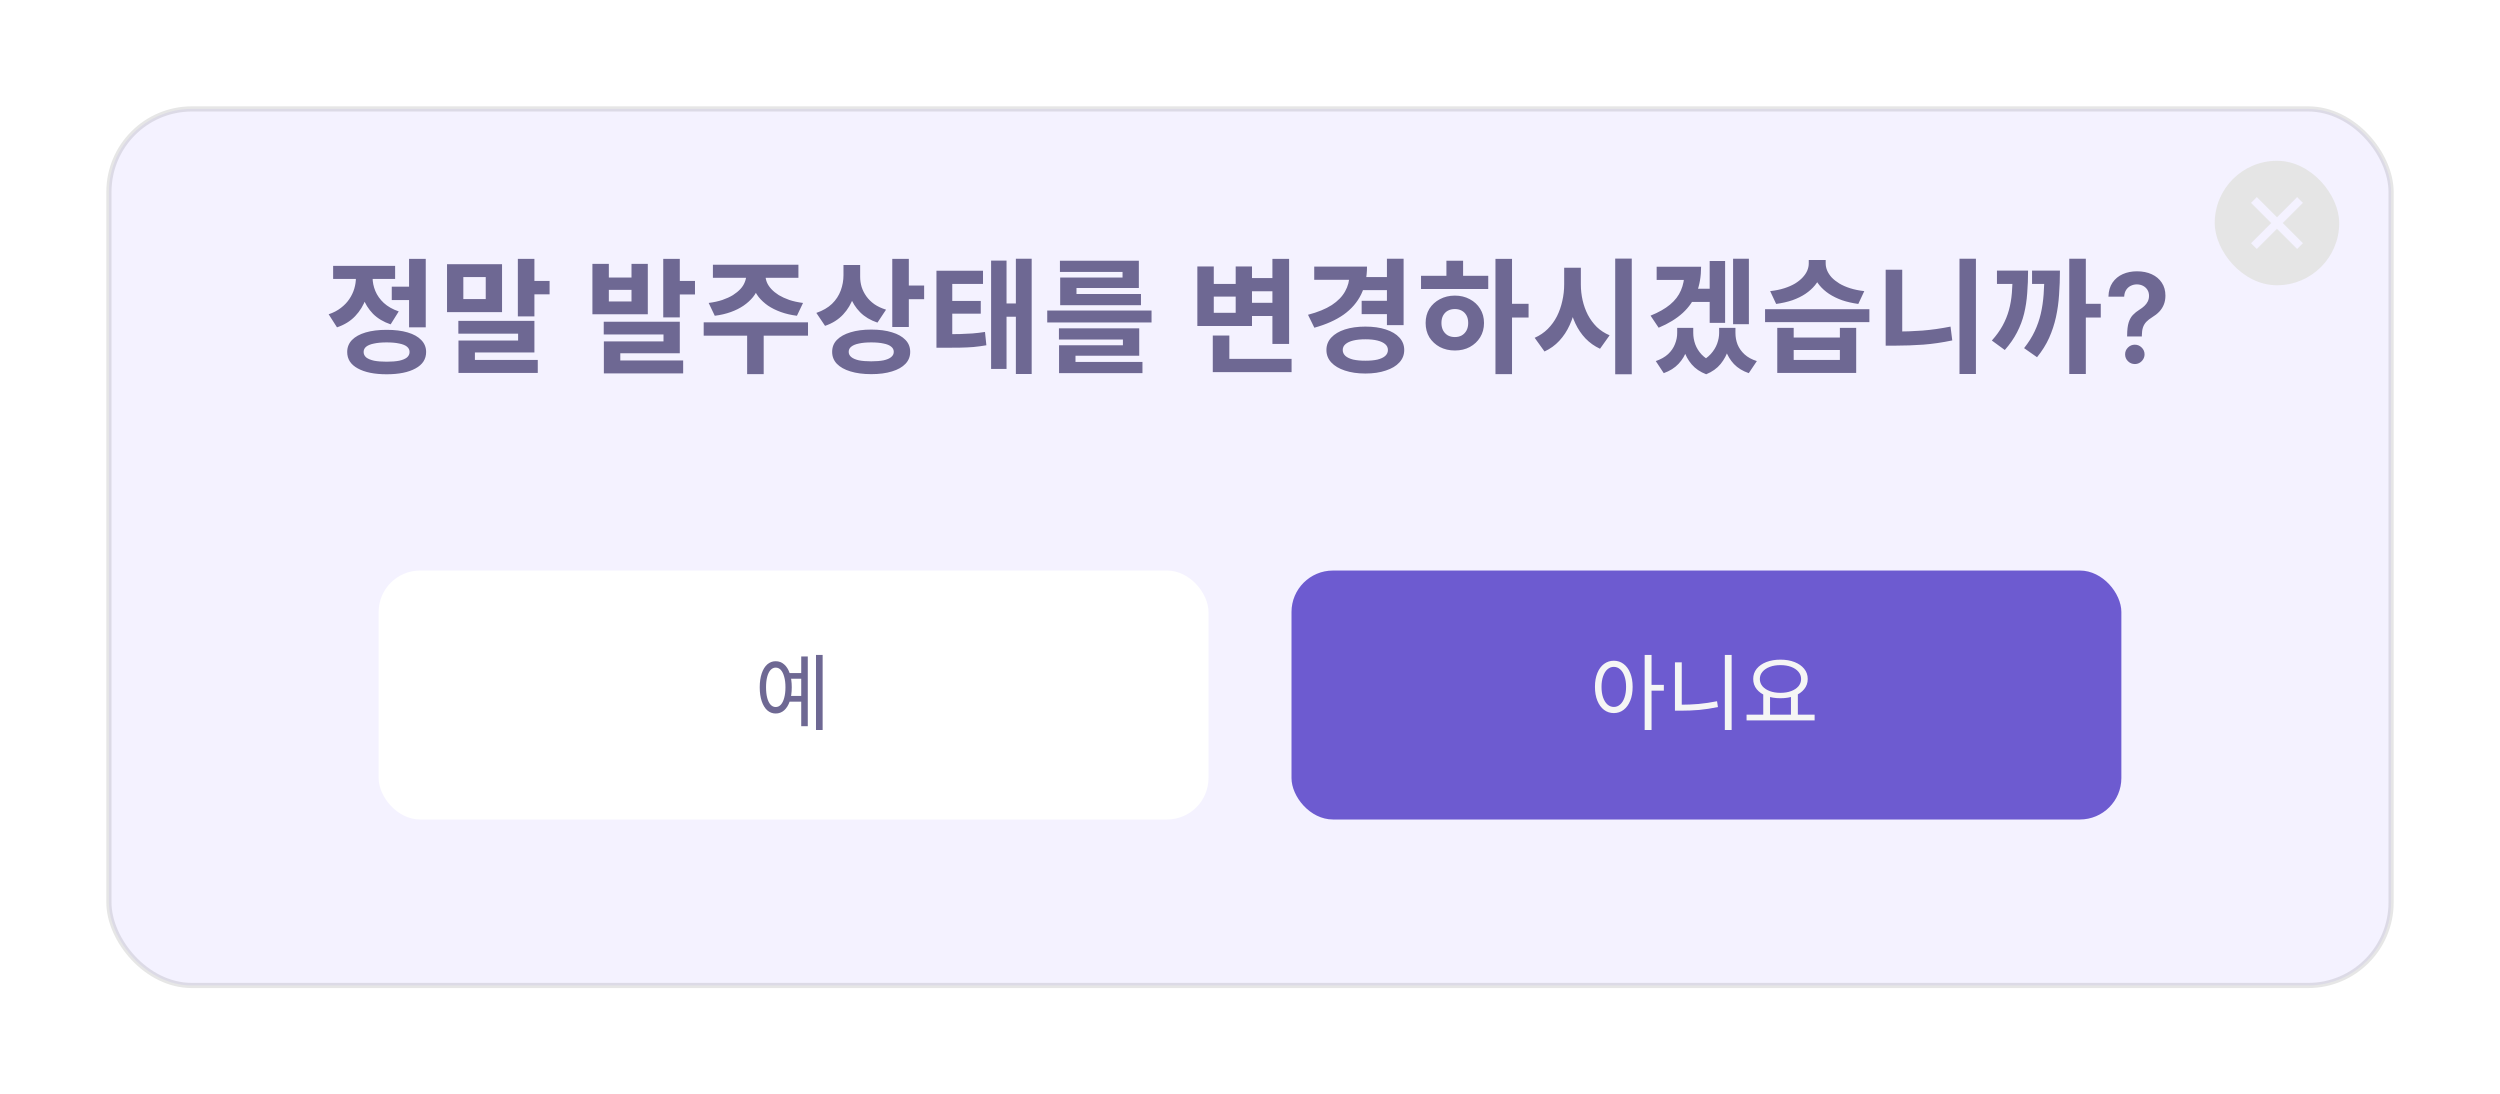 <svg width="482" height="211" viewBox="0 0 482 211" fill="none" xmlns="http://www.w3.org/2000/svg">
<g filter="url(#filter0_d_190_542)">
<rect x="1" y="1" width="440" height="169" rx="16" fill="#F4F2FF"/>
<rect x="1" y="1" width="440" height="169" rx="16" stroke="black" stroke-opacity="0.1"/>
<path d="M55.532 35.264H59.756V37.856H55.532V35.264ZM58.868 29.912H62.084V43.112H58.868V29.912ZM54.548 43.592C56.116 43.592 57.468 43.76 58.604 44.096C59.74 44.432 60.612 44.92 61.22 45.56C61.844 46.2 62.156 46.968 62.156 47.864C62.156 49.24 61.476 50.296 60.116 51.032C58.756 51.784 56.9 52.16 54.548 52.16C52.196 52.16 50.34 51.784 48.98 51.032C47.62 50.296 46.94 49.24 46.94 47.864C46.94 46.968 47.244 46.2 47.852 45.56C48.476 44.92 49.356 44.432 50.492 44.096C51.628 43.76 52.98 43.592 54.548 43.592ZM54.548 46.016C53.588 46.016 52.78 46.088 52.124 46.232C51.468 46.36 50.964 46.56 50.612 46.832C50.276 47.104 50.108 47.448 50.108 47.864C50.108 48.28 50.276 48.632 50.612 48.92C50.964 49.192 51.468 49.4 52.124 49.544C52.78 49.672 53.588 49.736 54.548 49.736C55.508 49.736 56.316 49.672 56.972 49.544C57.628 49.4 58.124 49.192 58.46 48.92C58.796 48.632 58.964 48.28 58.964 47.864C58.964 47.448 58.796 47.104 58.46 46.832C58.124 46.56 57.628 46.36 56.972 46.232C56.316 46.088 55.508 46.016 54.548 46.016ZM48.62 32.12H51.212V33.536C51.212 34.944 50.988 36.288 50.54 37.568C50.092 38.848 49.404 39.976 48.476 40.952C47.564 41.912 46.396 42.632 44.972 43.112L43.364 40.592C44.276 40.288 45.06 39.88 45.716 39.368C46.388 38.856 46.932 38.288 47.348 37.664C47.78 37.024 48.1 36.352 48.308 35.648C48.516 34.944 48.62 34.24 48.62 33.536V32.12ZM49.292 32.12H51.836V33.512C51.836 34.392 52.012 35.256 52.364 36.104C52.716 36.952 53.26 37.72 53.996 38.408C54.748 39.096 55.708 39.64 56.876 40.04L55.316 42.536C53.94 42.072 52.804 41.392 51.908 40.496C51.028 39.584 50.372 38.528 49.94 37.328C49.508 36.112 49.292 34.84 49.292 33.512V32.12ZM44.228 31.256H56.18V33.776H44.228V31.256ZM79.842 29.912H83.034V41H79.842V29.912ZM81.762 34.16H85.962V36.752H81.762V34.16ZM66.186 30.944H76.794V40.184H66.186V30.944ZM73.65 33.416H69.33V37.664H73.65V33.416ZM68.37 41.864H83.034V47.96H71.562V50.624H68.394V45.656H79.89V44.336H68.37V41.864ZM68.394 49.4H83.682V51.896H68.394V49.4ZM94.217 30.872H97.385V33.512H101.753V30.872H104.897V40.592H94.217V30.872ZM97.385 35.888V38.12H101.753V35.888H97.385ZM107.873 29.912H111.065V41.192H107.873V29.912ZM109.793 34.16H113.993V36.776H109.793V34.16ZM96.401 42.032H111.065V48.104H99.593V50.72H96.425V45.824H107.921V44.48H96.401V42.032ZM96.425 49.496H111.713V51.992H96.425V49.496ZM123.88 32.36H126.664V33.032C126.664 33.8 126.536 34.544 126.28 35.264C126.04 35.984 125.672 36.656 125.176 37.28C124.68 37.888 124.072 38.44 123.352 38.936C122.648 39.416 121.832 39.824 120.904 40.16C119.976 40.496 118.944 40.736 117.808 40.88L116.632 38.408C117.624 38.28 118.504 38.088 119.272 37.832C120.056 37.56 120.736 37.248 121.312 36.896C121.888 36.528 122.368 36.136 122.752 35.72C123.136 35.304 123.416 34.864 123.592 34.4C123.784 33.936 123.88 33.48 123.88 33.032V32.36ZM124.816 32.36H127.576V33.032C127.576 33.48 127.664 33.936 127.84 34.4C128.032 34.864 128.32 35.304 128.704 35.72C129.088 36.136 129.568 36.528 130.144 36.896C130.736 37.248 131.416 37.56 132.184 37.832C132.952 38.088 133.832 38.28 134.824 38.408L133.648 40.88C132.512 40.736 131.48 40.496 130.552 40.16C129.624 39.824 128.8 39.416 128.08 38.936C127.376 38.44 126.776 37.888 126.28 37.28C125.8 36.656 125.432 35.984 125.176 35.264C124.936 34.544 124.816 33.8 124.816 33.032V32.36ZM124.048 44H127.24V52.136H124.048V44ZM115.672 42.152H135.784V44.72H115.672V42.152ZM117.448 31.04H133.936V33.56H117.448V31.04ZM142.622 31.088H145.238V33.08C145.238 34.536 145.014 35.92 144.566 37.232C144.134 38.528 143.462 39.664 142.55 40.64C141.638 41.616 140.478 42.344 139.07 42.824L137.39 40.328C138.638 39.896 139.646 39.312 140.414 38.576C141.182 37.824 141.742 36.968 142.094 36.008C142.446 35.048 142.622 34.072 142.622 33.08V31.088ZM143.27 31.088H145.838V33.368C145.838 34.04 145.934 34.696 146.126 35.336C146.334 35.976 146.638 36.576 147.038 37.136C147.438 37.696 147.95 38.2 148.574 38.648C149.198 39.08 149.95 39.432 150.83 39.704L149.174 42.2C147.83 41.752 146.718 41.088 145.838 40.208C144.974 39.328 144.326 38.304 143.894 37.136C143.478 35.968 143.27 34.712 143.27 33.368V31.088ZM152.03 29.912H155.222V43.04H152.03V29.912ZM154.358 35.048H158.174V37.688H154.358V35.048ZM147.974 43.544C149.526 43.544 150.862 43.72 151.982 44.072C153.102 44.408 153.966 44.896 154.574 45.536C155.182 46.16 155.486 46.928 155.486 47.84C155.486 48.736 155.182 49.504 154.574 50.144C153.966 50.784 153.102 51.272 151.982 51.608C150.862 51.96 149.526 52.136 147.974 52.136C146.438 52.136 145.102 51.96 143.966 51.608C142.846 51.272 141.974 50.784 141.35 50.144C140.742 49.504 140.438 48.736 140.438 47.84C140.438 46.928 140.742 46.16 141.35 45.536C141.974 44.896 142.846 44.408 143.966 44.072C145.102 43.72 146.438 43.544 147.974 43.544ZM147.974 46.016C147.03 46.016 146.238 46.088 145.598 46.232C144.958 46.36 144.47 46.56 144.134 46.832C143.798 47.088 143.63 47.424 143.63 47.84C143.63 48.24 143.798 48.576 144.134 48.848C144.47 49.12 144.958 49.328 145.598 49.472C146.238 49.6 147.03 49.664 147.974 49.664C148.918 49.664 149.71 49.6 150.35 49.472C151.006 49.328 151.494 49.12 151.814 48.848C152.15 48.576 152.318 48.24 152.318 47.84C152.318 47.424 152.15 47.088 151.814 46.832C151.494 46.56 151.006 46.36 150.35 46.232C149.71 46.088 148.918 46.016 147.974 46.016ZM160.548 44.432H162.108C163.196 44.432 164.164 44.424 165.012 44.408C165.876 44.376 166.7 44.336 167.484 44.288C168.284 44.224 169.092 44.128 169.908 44L170.172 46.568C169.34 46.712 168.516 46.824 167.7 46.904C166.884 46.968 166.028 47.008 165.132 47.024C164.236 47.04 163.228 47.048 162.108 47.048H160.548V44.432ZM160.548 32.192H169.524V34.736H163.596V45.488H160.548V32.192ZM162.708 38.024H169.092V40.472H162.708V38.024ZM175.86 29.888H178.908V52.112H175.86V29.888ZM173.196 38.504H176.892V41.072H173.196V38.504ZM171.084 30.248H174.06V51.128H171.084V30.248ZM181.906 39.872H202.018V42.176H181.906V39.872ZM184.162 43.304H199.642V48.584H187.354V50.48H184.186V46.568H196.498V45.464H184.162V43.304ZM184.186 49.784H200.266V51.944H184.186V49.784ZM184.354 30.272H199.57V35.528H187.546V37.328H184.402V33.512H196.426V32.432H184.354V30.272ZM184.402 36.68H199.978V38.84H184.402V36.68ZM220.833 33.608H226.497V36.152H220.833V33.608ZM220.833 38.384H226.569V40.928H220.833V38.384ZM225.321 29.912H228.537V46.304H225.321V29.912ZM213.825 49.184H229.017V51.752H213.825V49.184ZM213.825 44.696H217.017V50.648H213.825V44.696ZM210.849 31.376H214.017V34.736H218.241V31.376H221.385V42.848H210.849V31.376ZM214.017 37.184V40.304H218.241V37.184H214.017ZM242.719 33.416H247.927V35.936H242.719V33.416ZM242.527 38H247.759V40.568H242.527V38ZM247.399 29.888H250.615V42.68H247.399V29.888ZM240.175 31.4H243.559C243.559 33.416 243.183 35.2 242.431 36.752C241.679 38.288 240.551 39.592 239.047 40.664C237.543 41.72 235.663 42.56 233.407 43.184L232.183 40.688C234.071 40.192 235.599 39.568 236.767 38.816C237.935 38.048 238.791 37.168 239.335 36.176C239.895 35.184 240.175 34.112 240.175 32.96V31.4ZM233.383 31.4H242.407V33.944H233.383V31.4ZM243.247 42.968C244.751 42.968 246.063 43.152 247.183 43.52C248.319 43.888 249.191 44.408 249.799 45.08C250.423 45.752 250.735 46.552 250.735 47.48C250.735 48.408 250.423 49.208 249.799 49.88C249.191 50.552 248.319 51.072 247.183 51.44C246.063 51.824 244.751 52.016 243.247 52.016C241.743 52.016 240.423 51.824 239.287 51.44C238.167 51.072 237.295 50.552 236.671 49.88C236.047 49.208 235.735 48.408 235.735 47.48C235.735 46.552 236.047 45.752 236.671 45.08C237.295 44.408 238.167 43.888 239.287 43.52C240.423 43.152 241.743 42.968 243.247 42.968ZM243.247 45.416C242.335 45.416 241.551 45.496 240.895 45.656C240.255 45.816 239.759 46.048 239.407 46.352C239.055 46.656 238.879 47.032 238.879 47.48C238.879 47.928 239.055 48.312 239.407 48.632C239.759 48.936 240.255 49.168 240.895 49.328C241.551 49.472 242.335 49.544 243.247 49.544C244.159 49.544 244.935 49.472 245.575 49.328C246.215 49.168 246.711 48.936 247.063 48.632C247.415 48.312 247.591 47.928 247.591 47.48C247.591 47.032 247.415 46.656 247.063 46.352C246.711 46.048 246.215 45.816 245.575 45.656C244.935 45.496 244.159 45.416 243.247 45.416ZM268.325 29.912H271.517V52.136H268.325V29.912ZM270.797 38.576H274.709V41.216H270.797V38.576ZM253.973 33.176H266.933V35.72H253.973V33.176ZM260.501 36.992C261.573 36.992 262.533 37.224 263.381 37.688C264.229 38.136 264.893 38.752 265.373 39.536C265.869 40.32 266.117 41.232 266.117 42.272C266.117 43.312 265.869 44.232 265.373 45.032C264.893 45.816 264.229 46.44 263.381 46.904C262.549 47.352 261.589 47.576 260.501 47.576C259.429 47.576 258.461 47.352 257.597 46.904C256.749 46.44 256.077 45.816 255.581 45.032C255.101 44.232 254.861 43.312 254.861 42.272C254.861 41.232 255.101 40.32 255.581 39.536C256.077 38.752 256.749 38.136 257.597 37.688C258.461 37.224 259.429 36.992 260.501 36.992ZM260.501 39.584C259.989 39.584 259.541 39.688 259.157 39.896C258.773 40.104 258.469 40.408 258.245 40.808C258.021 41.208 257.909 41.696 257.909 42.272C257.909 42.832 258.021 43.32 258.245 43.736C258.469 44.136 258.773 44.448 259.157 44.672C259.541 44.88 259.989 44.984 260.501 44.984C260.997 44.984 261.437 44.88 261.821 44.672C262.205 44.448 262.509 44.136 262.733 43.736C262.957 43.32 263.069 42.832 263.069 42.272C263.069 41.696 262.957 41.208 262.733 40.808C262.509 40.408 262.205 40.104 261.821 39.896C261.437 39.688 260.997 39.584 260.501 39.584ZM258.869 30.272H262.085V34.16H258.869V30.272ZM281.572 31.616H284.188V34.832C284.188 36.272 284.06 37.656 283.804 38.984C283.548 40.296 283.156 41.528 282.628 42.68C282.116 43.816 281.452 44.824 280.636 45.704C279.836 46.568 278.884 47.256 277.78 47.768L275.884 45.128C276.86 44.696 277.7 44.128 278.404 43.424C279.124 42.704 279.716 41.888 280.18 40.976C280.644 40.048 280.988 39.064 281.212 38.024C281.452 36.984 281.572 35.92 281.572 34.832V31.616ZM282.196 31.616H284.788V34.832C284.788 35.872 284.9 36.888 285.124 37.88C285.348 38.872 285.684 39.808 286.132 40.688C286.596 41.568 287.172 42.352 287.859 43.04C288.564 43.712 289.388 44.248 290.332 44.648L288.484 47.24C287.412 46.744 286.476 46.08 285.676 45.248C284.892 44.416 284.244 43.456 283.732 42.368C283.22 41.264 282.836 40.08 282.58 38.816C282.324 37.536 282.196 36.208 282.196 34.832V31.616ZM291.412 29.864H294.604V52.16H291.412V29.864ZM304.754 31.424H307.97C307.97 33.296 307.682 34.976 307.106 36.464C306.53 37.936 305.642 39.224 304.442 40.328C303.242 41.432 301.69 42.384 299.786 43.184L298.226 40.856C299.778 40.232 301.034 39.52 301.994 38.72C302.954 37.92 303.65 37.008 304.082 35.984C304.53 34.96 304.754 33.816 304.754 32.552V31.424ZM299.402 31.424H306.026V33.968H299.402V31.424ZM314.138 29.888H317.186V42.512H314.138V29.888ZM305.402 35.672H310.106V38.216H305.402V35.672ZM309.626 30.32H312.602V42.248H309.626V30.32ZM303.362 43.208H305.762V44.192C305.762 45.328 305.586 46.408 305.234 47.432C304.898 48.456 304.362 49.36 303.626 50.144C302.89 50.928 301.938 51.528 300.77 51.944L299.234 49.616C300.21 49.28 301.002 48.832 301.61 48.272C302.218 47.696 302.658 47.056 302.93 46.352C303.218 45.648 303.362 44.928 303.362 44.192V43.208ZM304.178 43.208H306.458V44.192C306.458 44.928 306.586 45.656 306.842 46.376C307.098 47.08 307.506 47.736 308.066 48.344C308.626 48.936 309.354 49.432 310.25 49.832L308.954 52.16C307.786 51.712 306.85 51.072 306.146 50.24C305.442 49.408 304.938 48.472 304.634 47.432C304.33 46.376 304.178 45.296 304.178 44.192V43.208ZM311.45 43.208H313.73V44.192C313.73 45.216 313.57 46.256 313.25 47.312C312.93 48.368 312.426 49.32 311.738 50.168C311.05 51.016 310.122 51.68 308.954 52.16L307.634 49.832C308.546 49.4 309.282 48.872 309.842 48.248C310.402 47.624 310.81 46.96 311.066 46.256C311.322 45.536 311.45 44.848 311.45 44.192V43.208ZM312.194 43.208H314.594V44.192C314.594 44.976 314.73 45.72 315.002 46.424C315.29 47.128 315.738 47.76 316.346 48.32C316.954 48.88 317.746 49.312 318.722 49.616L317.162 51.944C315.994 51.544 315.042 50.96 314.306 50.192C313.586 49.424 313.05 48.528 312.698 47.504C312.362 46.464 312.194 45.36 312.194 44.192V43.208ZM322.656 43.208H325.824V45.08H334.728V43.208H337.872V51.896H322.656V43.208ZM325.824 47.48V49.4H334.728V47.48H325.824ZM320.304 39.608H340.416V42.104H320.304V39.608ZM328.728 30.128H331.464V30.8C331.464 31.584 331.328 32.328 331.056 33.032C330.8 33.736 330.424 34.392 329.928 35C329.432 35.608 328.816 36.16 328.08 36.656C327.36 37.136 326.528 37.544 325.584 37.88C324.64 38.2 323.592 38.44 322.44 38.6L321.288 36.128C322.296 36.016 323.2 35.832 324 35.576C324.8 35.32 325.496 35.016 326.088 34.664C326.68 34.296 327.168 33.904 327.552 33.488C327.952 33.056 328.248 32.616 328.44 32.168C328.632 31.704 328.728 31.248 328.728 30.8V30.128ZM329.256 30.128H331.992V30.8C331.992 31.248 332.088 31.704 332.28 32.168C332.472 32.616 332.76 33.056 333.144 33.488C333.544 33.904 334.04 34.296 334.632 34.664C335.224 35.016 335.92 35.32 336.72 35.576C337.536 35.832 338.44 36.016 339.432 36.128L338.28 38.6C337.128 38.44 336.08 38.2 335.136 37.88C334.208 37.544 333.376 37.136 332.64 36.656C331.904 36.16 331.288 35.608 330.792 35C330.296 34.392 329.912 33.736 329.64 33.032C329.384 32.312 329.256 31.568 329.256 30.8V30.128ZM357.79 29.888H360.958V52.112H357.79V29.888ZM343.558 32H346.75V45.824H343.558V32ZM343.558 43.928H345.526C347.158 43.928 348.862 43.864 350.638 43.736C352.414 43.592 354.222 43.336 356.062 42.968L356.398 45.632C354.51 46.032 352.646 46.304 350.806 46.448C348.982 46.576 347.222 46.64 345.526 46.64H343.558V43.928ZM378.956 29.888H382.148V52.112H378.956V29.888ZM381.164 38.576H385.028V41.216H381.164V38.576ZM368.036 32.168H371.012C371.012 33.704 370.956 35.16 370.844 36.536C370.748 37.912 370.548 39.224 370.244 40.472C369.94 41.72 369.484 42.928 368.876 44.096C368.284 45.248 367.5 46.376 366.524 47.48L364.028 45.656C364.876 44.712 365.564 43.76 366.092 42.8C366.62 41.84 367.028 40.84 367.316 39.8C367.604 38.76 367.796 37.648 367.892 36.464C367.988 35.264 368.036 33.952 368.036 32.528V32.168ZM365.012 32.168H369.284V34.736H365.012V32.168ZM374.156 32.168H377.156C377.156 33.768 377.1 35.32 376.988 36.824C376.892 38.312 376.692 39.752 376.388 41.144C376.084 42.52 375.644 43.856 375.068 45.152C374.492 46.432 373.716 47.672 372.74 48.872L370.244 47.12C371.092 46.048 371.772 44.968 372.284 43.88C372.796 42.792 373.188 41.664 373.46 40.496C373.732 39.328 373.916 38.088 374.012 36.776C374.108 35.464 374.156 34.04 374.156 32.504V32.168ZM371.78 32.168H375.476V34.736H371.78V32.168ZM390.112 44.869V44.648C390.118 43.619 390.214 42.801 390.402 42.193C390.595 41.585 390.868 41.097 391.22 40.727C391.572 40.352 392.001 40.008 392.507 39.696C392.854 39.48 393.163 39.244 393.436 38.989C393.714 38.727 393.933 38.438 394.092 38.119C394.251 37.795 394.331 37.435 394.331 37.037C394.331 36.588 394.226 36.199 394.016 35.869C393.805 35.54 393.521 35.284 393.163 35.102C392.811 34.92 392.416 34.83 391.979 34.83C391.575 34.83 391.192 34.918 390.828 35.094C390.47 35.264 390.172 35.526 389.933 35.878C389.7 36.224 389.57 36.665 389.541 37.199H386.507C386.536 36.119 386.797 35.216 387.291 34.489C387.791 33.761 388.45 33.216 389.268 32.852C390.092 32.489 391.001 32.307 391.996 32.307C393.081 32.307 394.036 32.497 394.859 32.878C395.689 33.258 396.334 33.801 396.794 34.506C397.26 35.205 397.493 36.034 397.493 36.994C397.493 37.642 397.388 38.222 397.178 38.733C396.973 39.244 396.68 39.699 396.3 40.097C395.919 40.494 395.467 40.849 394.945 41.162C394.484 41.446 394.107 41.742 393.811 42.048C393.521 42.355 393.305 42.716 393.163 43.131C393.027 43.54 392.956 44.045 392.95 44.648V44.869H390.112ZM391.595 50.188C391.084 50.188 390.643 50.006 390.274 49.642C389.905 49.278 389.72 48.835 389.72 48.312C389.72 47.801 389.905 47.364 390.274 47C390.643 46.636 391.084 46.455 391.595 46.455C392.101 46.455 392.538 46.636 392.908 47C393.283 47.364 393.47 47.801 393.47 48.312C393.47 48.659 393.382 48.974 393.206 49.258C393.036 49.543 392.808 49.77 392.524 49.94C392.246 50.105 391.936 50.188 391.595 50.188Z" fill="#6E6893"/>
<rect x="407" y="11" width="24" height="24" rx="12" fill="#E5E5E5"/>
<path d="M419 21.889L422.889 18L424 19.111L420.111 23L424 26.889L422.889 28L419 24.111L415.111 28L414 26.889L417.889 23L414 19.111L415.111 18L419 21.889Z" fill="#F4F2FF"/>
<rect x="53" y="90" width="160" height="48" rx="8" fill="white"/>
<path d="M132.06 109.772H134.892V110.86H132.06V109.772ZM132.06 114.172H134.892V115.276H132.06V114.172ZM137.324 106.268H138.604V120.748H137.324V106.268ZM134.476 106.572H135.74V120.012H134.476V106.572ZM129.548 107.484C130.177 107.484 130.721 107.687 131.18 108.092C131.649 108.497 132.012 109.079 132.268 109.836C132.524 110.593 132.652 111.484 132.652 112.508C132.652 113.543 132.524 114.439 132.268 115.196C132.012 115.953 131.649 116.54 131.18 116.956C130.721 117.361 130.177 117.564 129.548 117.564C128.94 117.564 128.401 117.361 127.932 116.956C127.473 116.54 127.116 115.953 126.86 115.196C126.604 114.439 126.476 113.543 126.476 112.508C126.476 111.484 126.604 110.593 126.86 109.836C127.116 109.079 127.473 108.497 127.932 108.092C128.401 107.687 128.94 107.484 129.548 107.484ZM129.548 108.716C129.175 108.716 128.844 108.871 128.556 109.18C128.279 109.489 128.065 109.927 127.916 110.492C127.767 111.057 127.692 111.729 127.692 112.508C127.692 113.287 127.767 113.964 127.916 114.54C128.065 115.105 128.279 115.543 128.556 115.852C128.844 116.161 129.175 116.316 129.548 116.316C129.943 116.316 130.279 116.161 130.556 115.852C130.833 115.543 131.047 115.105 131.196 114.54C131.356 113.964 131.436 113.287 131.436 112.508C131.436 111.729 131.356 111.057 131.196 110.492C131.047 109.927 130.833 109.489 130.556 109.18C130.279 108.871 129.943 108.716 129.548 108.716Z" fill="#6E6893"/>
<rect x="229" y="90" width="160" height="48" rx="8" fill="#6D5BD0"/>
<path d="M291.14 107.388C291.855 107.388 292.484 107.596 293.028 108.012C293.572 108.417 293.999 108.999 294.308 109.756C294.617 110.513 294.772 111.404 294.772 112.428C294.772 113.452 294.617 114.343 294.308 115.1C293.999 115.857 293.572 116.444 293.028 116.86C292.484 117.276 291.855 117.484 291.14 117.484C290.436 117.484 289.807 117.276 289.252 116.86C288.708 116.444 288.281 115.857 287.972 115.1C287.663 114.343 287.508 113.452 287.508 112.428C287.508 111.404 287.663 110.513 287.972 109.756C288.281 108.999 288.708 108.417 289.252 108.012C289.807 107.596 290.436 107.388 291.14 107.388ZM291.14 108.572C290.681 108.572 290.271 108.732 289.908 109.052C289.556 109.361 289.279 109.809 289.076 110.396C288.873 110.972 288.772 111.649 288.772 112.428C288.772 113.207 288.873 113.889 289.076 114.476C289.279 115.052 289.556 115.5 289.908 115.82C290.271 116.14 290.687 116.3 291.156 116.3C291.615 116.3 292.02 116.14 292.372 115.82C292.735 115.5 293.012 115.052 293.204 114.476C293.407 113.889 293.508 113.207 293.508 112.428C293.508 111.649 293.407 110.972 293.204 110.396C293.012 109.809 292.735 109.361 292.372 109.052C292.02 108.732 291.609 108.572 291.14 108.572ZM297.092 106.268H298.42V120.748H297.092V106.268ZM298.116 112.044H300.788V113.164H298.116V112.044ZM312.547 106.268H313.859V120.748H312.547V106.268ZM302.931 107.692H304.243V116.652H302.931V107.692ZM302.931 115.868H304.115C305.224 115.868 306.349 115.82 307.491 115.724C308.643 115.617 309.827 115.441 311.043 115.196L311.219 116.316C309.96 116.583 308.749 116.769 307.587 116.876C306.424 116.972 305.267 117.02 304.115 117.02H302.931V115.868ZM319.954 113.724H321.266V118.044H319.954V113.724ZM325.298 113.724H326.626V118.044H325.298V113.724ZM316.738 117.788H329.858V118.892H316.738V117.788ZM323.266 107.18C324.29 107.18 325.196 107.335 325.986 107.644C326.775 107.953 327.394 108.385 327.842 108.94C328.3 109.495 328.53 110.151 328.53 110.908C328.53 111.655 328.3 112.311 327.842 112.876C327.394 113.431 326.775 113.863 325.986 114.172C325.196 114.471 324.29 114.62 323.266 114.62C322.252 114.62 321.346 114.471 320.546 114.172C319.756 113.863 319.138 113.431 318.69 112.876C318.242 112.311 318.018 111.655 318.018 110.908C318.018 110.151 318.242 109.495 318.69 108.94C319.138 108.385 319.756 107.953 320.546 107.644C321.346 107.335 322.252 107.18 323.266 107.18ZM323.266 108.236C322.498 108.236 321.815 108.348 321.218 108.572C320.62 108.796 320.151 109.111 319.81 109.516C319.468 109.911 319.298 110.375 319.298 110.908C319.298 111.441 319.468 111.911 319.81 112.316C320.151 112.711 320.62 113.02 321.218 113.244C321.815 113.468 322.498 113.58 323.266 113.58C324.044 113.58 324.732 113.468 325.33 113.244C325.927 113.02 326.396 112.711 326.738 112.316C327.079 111.911 327.25 111.441 327.25 110.908C327.25 110.375 327.079 109.911 326.738 109.516C326.396 109.111 325.927 108.796 325.33 108.572C324.732 108.348 324.044 108.236 323.266 108.236Z" fill="#F5F5F5"/>
</g>
<defs>
<filter id="filter0_d_190_542" x="0.5" y="0.5" width="481" height="210" filterUnits="userSpaceOnUse" color-interpolation-filters="sRGB">
<feFlood flood-opacity="0" result="BackgroundImageFix"/>
<feColorMatrix in="SourceAlpha" type="matrix" values="0 0 0 0 0 0 0 0 0 0 0 0 0 0 0 0 0 0 127 0" result="hardAlpha"/>
<feOffset dx="20" dy="20"/>
<feGaussianBlur stdDeviation="10"/>
<feColorMatrix type="matrix" values="0 0 0 0 0 0 0 0 0 0 0 0 0 0 0 0 0 0 0.08 0"/>
<feBlend mode="normal" in2="BackgroundImageFix" result="effect1_dropShadow_190_542"/>
<feBlend mode="normal" in="SourceGraphic" in2="effect1_dropShadow_190_542" result="shape"/>
</filter>
</defs>
</svg>
